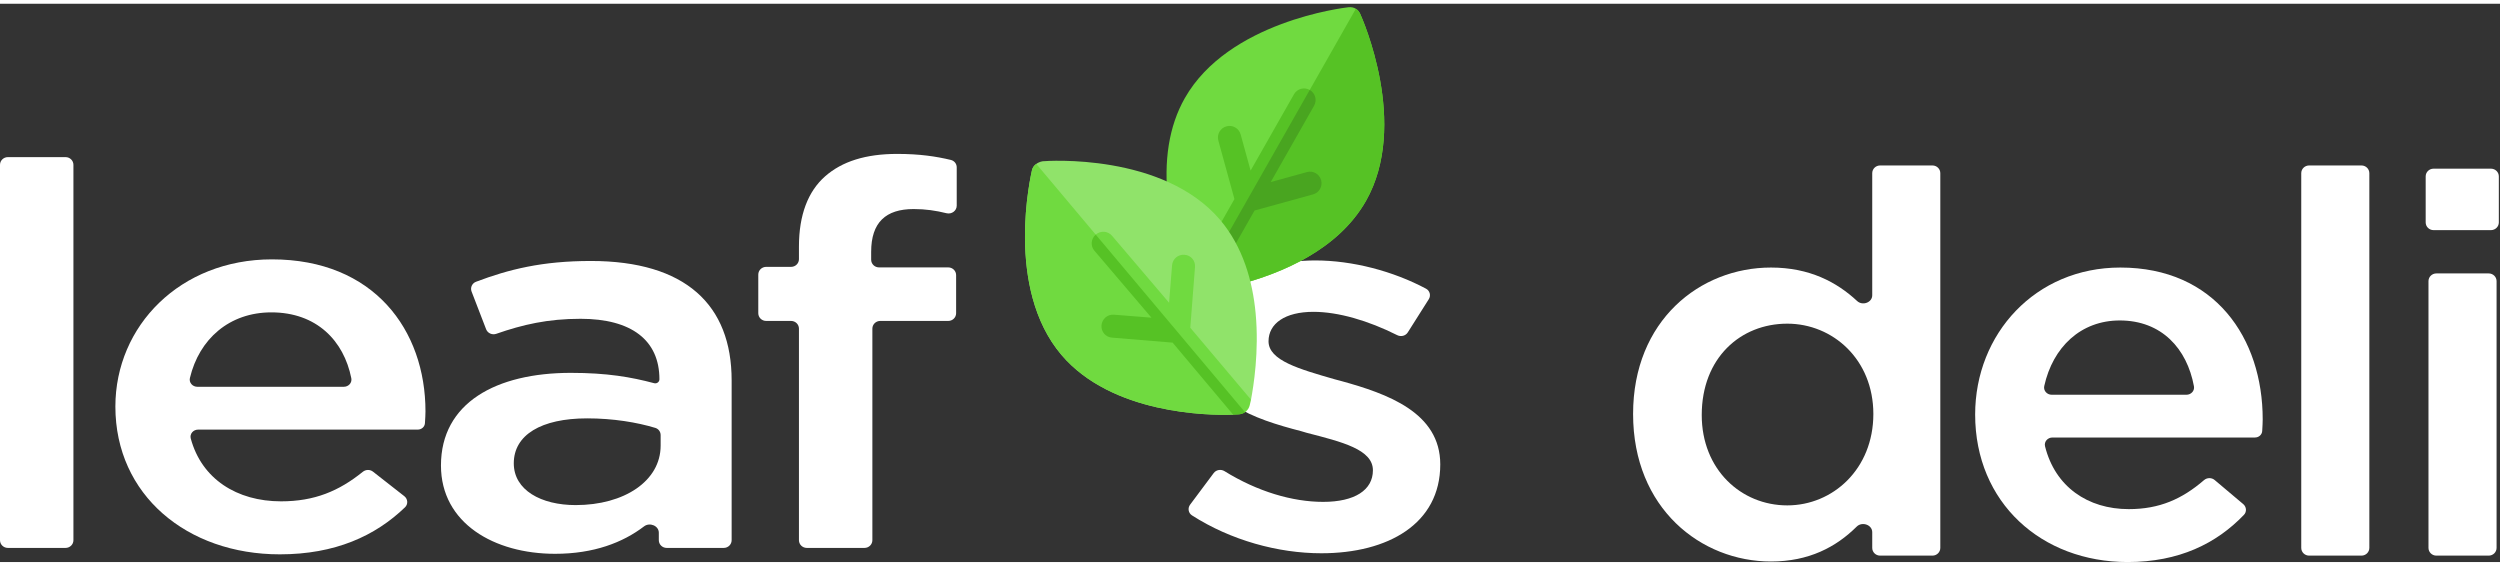 <svg width="190" height="43" viewBox="0 0 1321 295" fill="none" xmlns="http://www.w3.org/2000/svg">
<rect x="0" y="0" width="1321" height="295" fill="#333333" stroke="none"/>
<path d="M0 283.468C0 285.715 1.862 287.536 4.159 287.536H34.641C36.937 287.536 38.799 285.715 38.799 283.468V85.111C38.799 82.864 36.937 81.042 34.641 81.042H4.159C1.862 81.042 0 82.864 0 85.111V283.468Z" fill="white"/>
<path d="M147.864 290.931C177.006 290.931 198.267 281.247 214.019 266.066C215.738 264.409 215.523 261.672 213.638 260.197L197.085 247.24C195.509 246.006 193.26 246.066 191.703 247.322C179.098 257.495 166.181 262.927 148.506 262.927C125.155 262.927 106.556 251.092 100.797 229.724C100.141 227.291 102.109 225.022 104.68 225.022H220.72C222.725 225.022 224.392 223.614 224.537 221.657C224.703 219.421 224.822 216.783 224.822 215.405C224.822 172.409 197.566 135.07 143.696 135.07C95.277 135.07 60.967 170.146 60.967 212.859C60.967 259.532 98.804 290.931 147.864 290.931ZM104.269 202.393C101.728 202.393 99.77 200.177 100.347 197.756C105.276 177.077 121.263 163.074 143.375 163.074C167.253 163.074 181.685 178.024 185.636 197.887C186.111 200.272 184.167 202.393 181.684 202.393H104.269Z" fill="white"/>
<path d="M382.438 287.536C384.735 287.536 386.597 285.715 386.597 283.468V198.998C386.597 159.114 362.227 135.919 312.205 135.919C286.497 135.919 268.87 140.344 251.532 146.902C249.425 147.699 248.39 150.016 249.188 152.084L256.869 172.002C257.679 174.102 260.074 175.159 262.235 174.405C276.159 169.547 289.443 166.468 306.754 166.468C333.689 166.468 348.439 177.783 348.439 198.433C348.439 199.85 347.053 200.873 345.655 200.501C333.401 197.238 320.698 195.038 301.623 195.038C262.183 195.038 233.003 210.879 233.003 243.975C233.003 274.525 261.221 290.648 293.286 290.648C313.736 290.648 329.091 284.716 340.326 276.148C343.307 273.875 348.118 275.814 348.118 279.512V283.468C348.118 285.715 349.98 287.536 352.277 287.536H382.438ZM349.08 233.508C349.08 252.178 329.841 264.907 304.189 264.907C285.911 264.907 271.482 256.987 271.482 242.843C271.482 227.851 285.911 219.082 310.281 219.082C323.982 219.082 336.623 221.186 346.276 224.119C347.965 224.632 349.08 226.182 349.08 227.912V233.508Z" fill="white"/>
<path d="M422.162 283.468C422.162 285.715 424.024 287.536 426.321 287.536H456.803C459.099 287.536 460.961 285.715 460.961 283.468V171.669C460.961 169.422 462.823 167.6 465.12 167.6H501.053C503.35 167.6 505.212 165.778 505.212 163.531V143.382C505.212 141.135 503.35 139.313 501.053 139.313H464.479C462.182 139.313 460.32 137.491 460.32 135.244V131.11C460.32 115.552 468.016 108.48 482.766 108.48C489.111 108.48 494.527 109.299 500.146 110.688C502.847 111.356 505.532 109.412 505.532 106.686V86.43C505.532 84.587 504.269 82.967 502.439 82.53C494.625 80.665 485.989 79.345 474.108 79.345C457.434 79.345 444.929 83.305 435.95 91.225C426.972 99.146 422.162 111.592 422.162 128.281V134.961C422.162 137.208 420.3 139.03 418.003 139.03H404.837C402.54 139.03 400.678 140.852 400.678 143.099V163.531C400.678 165.778 402.54 167.6 404.837 167.6H418.003C420.3 167.6 422.162 169.422 422.162 171.669V283.468Z" fill="white"/>
<path d="M698.189 290.365C733.461 290.365 761.037 274.807 761.037 243.409C761.037 215.971 733.14 206.07 708.45 199.281C707.488 198.998 706.205 198.716 705.243 198.433C686.646 193.058 670.292 188.532 670.292 178.349C670.292 169.014 678.95 162.791 694.021 162.791C707.131 162.791 723.011 167.432 738.314 175.125C740.281 176.114 742.71 175.493 743.874 173.653L754.963 156.127C756.187 154.193 755.556 151.648 753.515 150.559C736.149 141.299 714.729 135.636 694.983 135.636C661.314 135.636 634.699 152.891 634.699 181.178C634.699 210.313 662.596 219.365 687.608 225.871C688.569 226.154 689.531 226.437 690.493 226.72C709.091 231.528 725.445 235.489 725.445 246.52C725.445 256.987 715.825 263.21 699.151 263.21C682.892 263.21 664.371 257.723 647.04 246.983C645.145 245.809 642.629 246.229 641.306 248.001L628.848 264.689C627.481 266.521 627.904 269.099 629.843 270.343C650.397 283.531 675.441 290.365 698.189 290.365Z" fill="white"/>
<path d="M935.769 294.717C955.825 294.717 970.21 287.073 981.077 276.281C983.901 273.476 989.288 275.291 989.288 279.228V287.542C989.288 289.789 991.15 291.611 993.447 291.611H1021.11C1023.4 291.611 1025.26 289.789 1025.26 287.542V89.517C1025.26 87.27 1023.4 85.448 1021.11 85.448H993.447C991.15 85.448 989.288 87.27 989.288 89.517V154.041C989.288 157.889 984.149 159.73 981.301 157.076C970.559 147.069 956.104 139.389 935.769 139.389C898.307 139.389 862.925 167.348 862.925 216.771C862.925 266.758 898.901 294.717 935.769 294.717ZM944.392 265.064C920.011 265.064 899.199 246.142 899.199 217.336C899.199 187.117 919.714 169.043 944.392 169.043C968.475 169.043 989.882 187.965 989.882 216.771C989.882 245.86 968.475 265.064 944.392 265.064Z" fill="white"/>
<path d="M1124.25 295C1151.34 295 1171.08 285.284 1185.7 270.063C1187.27 268.427 1187.06 265.855 1185.33 264.39L1170.21 251.648C1168.59 250.286 1166.19 250.351 1164.59 251.731C1153 261.713 1141.09 267.041 1124.84 267.041C1103.18 267.041 1085.93 255.213 1080.6 233.859C1079.99 231.433 1081.96 229.197 1084.51 229.197H1191.51C1193.53 229.197 1195.21 227.762 1195.35 225.785C1195.5 223.564 1195.61 220.961 1195.61 219.595C1195.61 176.668 1170.33 139.389 1120.38 139.389C1075.49 139.389 1043.67 174.409 1043.67 217.053C1043.67 263.652 1078.76 295 1124.25 295ZM1084.13 206.604C1081.6 206.604 1079.65 204.417 1080.18 202.004C1084.75 181.342 1099.57 167.348 1120.09 167.348C1142.24 167.348 1155.62 182.285 1159.28 202.127C1159.72 204.505 1157.78 206.604 1155.31 206.604H1084.13Z" fill="white"/>
<path d="M1215.98 287.542C1215.98 289.789 1217.84 291.611 1220.14 291.611H1247.8C1250.09 291.611 1251.96 289.789 1251.96 287.542V89.517C1251.96 87.27 1250.09 85.448 1247.8 85.448H1220.14C1217.84 85.448 1215.98 87.27 1215.98 89.517V287.542Z" fill="white"/>
<path d="M1281.73 115.551C1281.73 117.799 1283.59 119.62 1285.89 119.62H1316.22C1318.52 119.62 1320.38 117.799 1320.38 115.551V91.212C1320.38 88.964 1318.52 87.143 1316.22 87.143H1285.89C1283.59 87.143 1281.73 88.964 1281.73 91.212V115.551ZM1283.21 287.542C1283.21 289.789 1285.08 291.611 1287.37 291.611H1315.03C1317.33 291.611 1319.19 289.789 1319.19 287.542V146.565C1319.19 144.318 1317.33 142.496 1315.03 142.496H1287.37C1285.08 142.496 1283.21 144.318 1283.21 146.565V287.542Z" fill="white"/>
<g clip-path="url(#clip0)">
<path d="M718.751 5.4C717.659 2.984 715.48 1.504 712.495 1.846C709.919 2.137 649.027 9.433 626.064 49.851C617.7 64.567 614.744 82.997 617.272 104.62L653.715 148.521C654.043 148.49 654.373 148.435 654.7 148.35C677.211 142.44 707.116 129.989 721.758 104.22C744.725 63.815 719.827 7.769 718.751 5.4V5.4Z" fill="#70DA40"/>
<path d="M721.76 104.219C744.725 63.815 719.827 7.769 718.751 5.4C718.223 4.232 717.438 3.286 716.433 2.655L641.753 134.112L653.715 148.521C654.043 148.49 654.374 148.435 654.7 148.35C677.211 142.44 707.116 129.989 721.76 104.219V104.219Z" fill="#56C225"/>
<path d="M692.071 45.54C689.142 43.879 685.399 44.898 683.735 47.838L660.823 88.166L655.556 69.051C654.66 65.788 651.275 63.852 648.039 64.782C644.782 65.678 642.87 69.043 643.771 72.299L652.279 103.202L640.721 123.544C639.057 126.48 640.081 130.209 643.02 131.881C644.149 132.525 645.402 132.766 646.608 132.652C648.528 132.471 650.334 131.389 651.357 129.582L662.91 109.247L693.816 100.735C697.071 99.841 698.985 96.476 698.084 93.22C697.187 89.958 693.814 88.026 690.567 88.952L671.451 94.215L694.369 53.877C696.035 50.941 695.011 47.212 692.071 45.54Z" fill="#56C225"/>
<path d="M643.022 131.881C644.149 132.523 645.402 132.764 646.608 132.65C648.528 132.469 650.334 131.387 651.357 129.582L662.912 109.246L693.816 100.735C697.072 99.841 698.985 96.474 698.084 93.219C697.189 89.956 693.816 88.026 690.568 88.95L671.451 94.215L694.37 53.877C696.036 50.941 695.012 47.212 692.071 45.54L643.022 131.881Z" fill="#49A520"/>
<path d="M651.658 208.276L661.031 209.222C662.336 202.221 665.379 183.713 663.47 163.502C661.884 146.7 656.85 128.504 644.688 114.174C614.57 78.816 553.423 82.992 550.866 83.233C548.332 83.719 545.901 85.3 545.292 87.937C544.791 90.441 530.771 150.113 560.899 185.593C587.426 216.746 638.242 217.639 651.582 217.117L651.658 208.276Z" fill="#90E36A"/>
<path d="M547.573 84.622C546.466 85.423 545.617 86.526 545.292 87.938C544.791 90.442 530.771 150.114 560.899 185.593C587.426 216.746 638.242 217.639 651.581 217.117L651.657 208.46L547.573 84.622Z" fill="#70DA40"/>
<path d="M661.031 209.222C660.694 210.852 660.432 211.982 660.333 212.238C659.71 214.753 657.558 216.676 654.879 216.929C654.879 216.929 654.879 216.929 654.759 216.94C654.515 216.963 653.419 217.067 651.581 217.117L619.613 179.068L587.672 176.433C584.338 176.256 581.726 173.309 582.025 169.963C582.312 166.497 585.271 164.006 588.616 164.304L608.417 165.875L578.3 130.516C576.1 128.022 576.473 124.178 578.969 121.977C581.584 119.764 585.416 120.017 587.629 122.632L617.746 157.992L619.317 138.19C619.615 134.844 622.452 132.366 625.918 132.653C629.252 132.829 631.742 135.788 631.443 139.132L628.942 171.184L661.031 209.222Z" fill="#70DA40"/>
<path d="M578.969 121.977C576.474 124.178 576.101 128.022 578.301 130.516L608.417 165.874L588.616 164.304C585.271 164.006 582.312 166.497 582.025 169.963C581.727 173.309 584.339 176.255 587.672 176.431L619.613 179.066L651.582 217.117C653.42 217.067 654.517 216.963 654.759 216.94L654.88 216.929C655.986 216.824 656.998 216.431 657.855 215.834L578.969 121.977Z" fill="#56C225"/>
</g>
<defs>
<clipPath id="clip0">
<rect x="524.238" y="19.62" width="208.716" height="208.716" transform="rotate(-5.394 524.238 19.62)" fill="white"/>
</clipPath>
</defs>
</svg>

